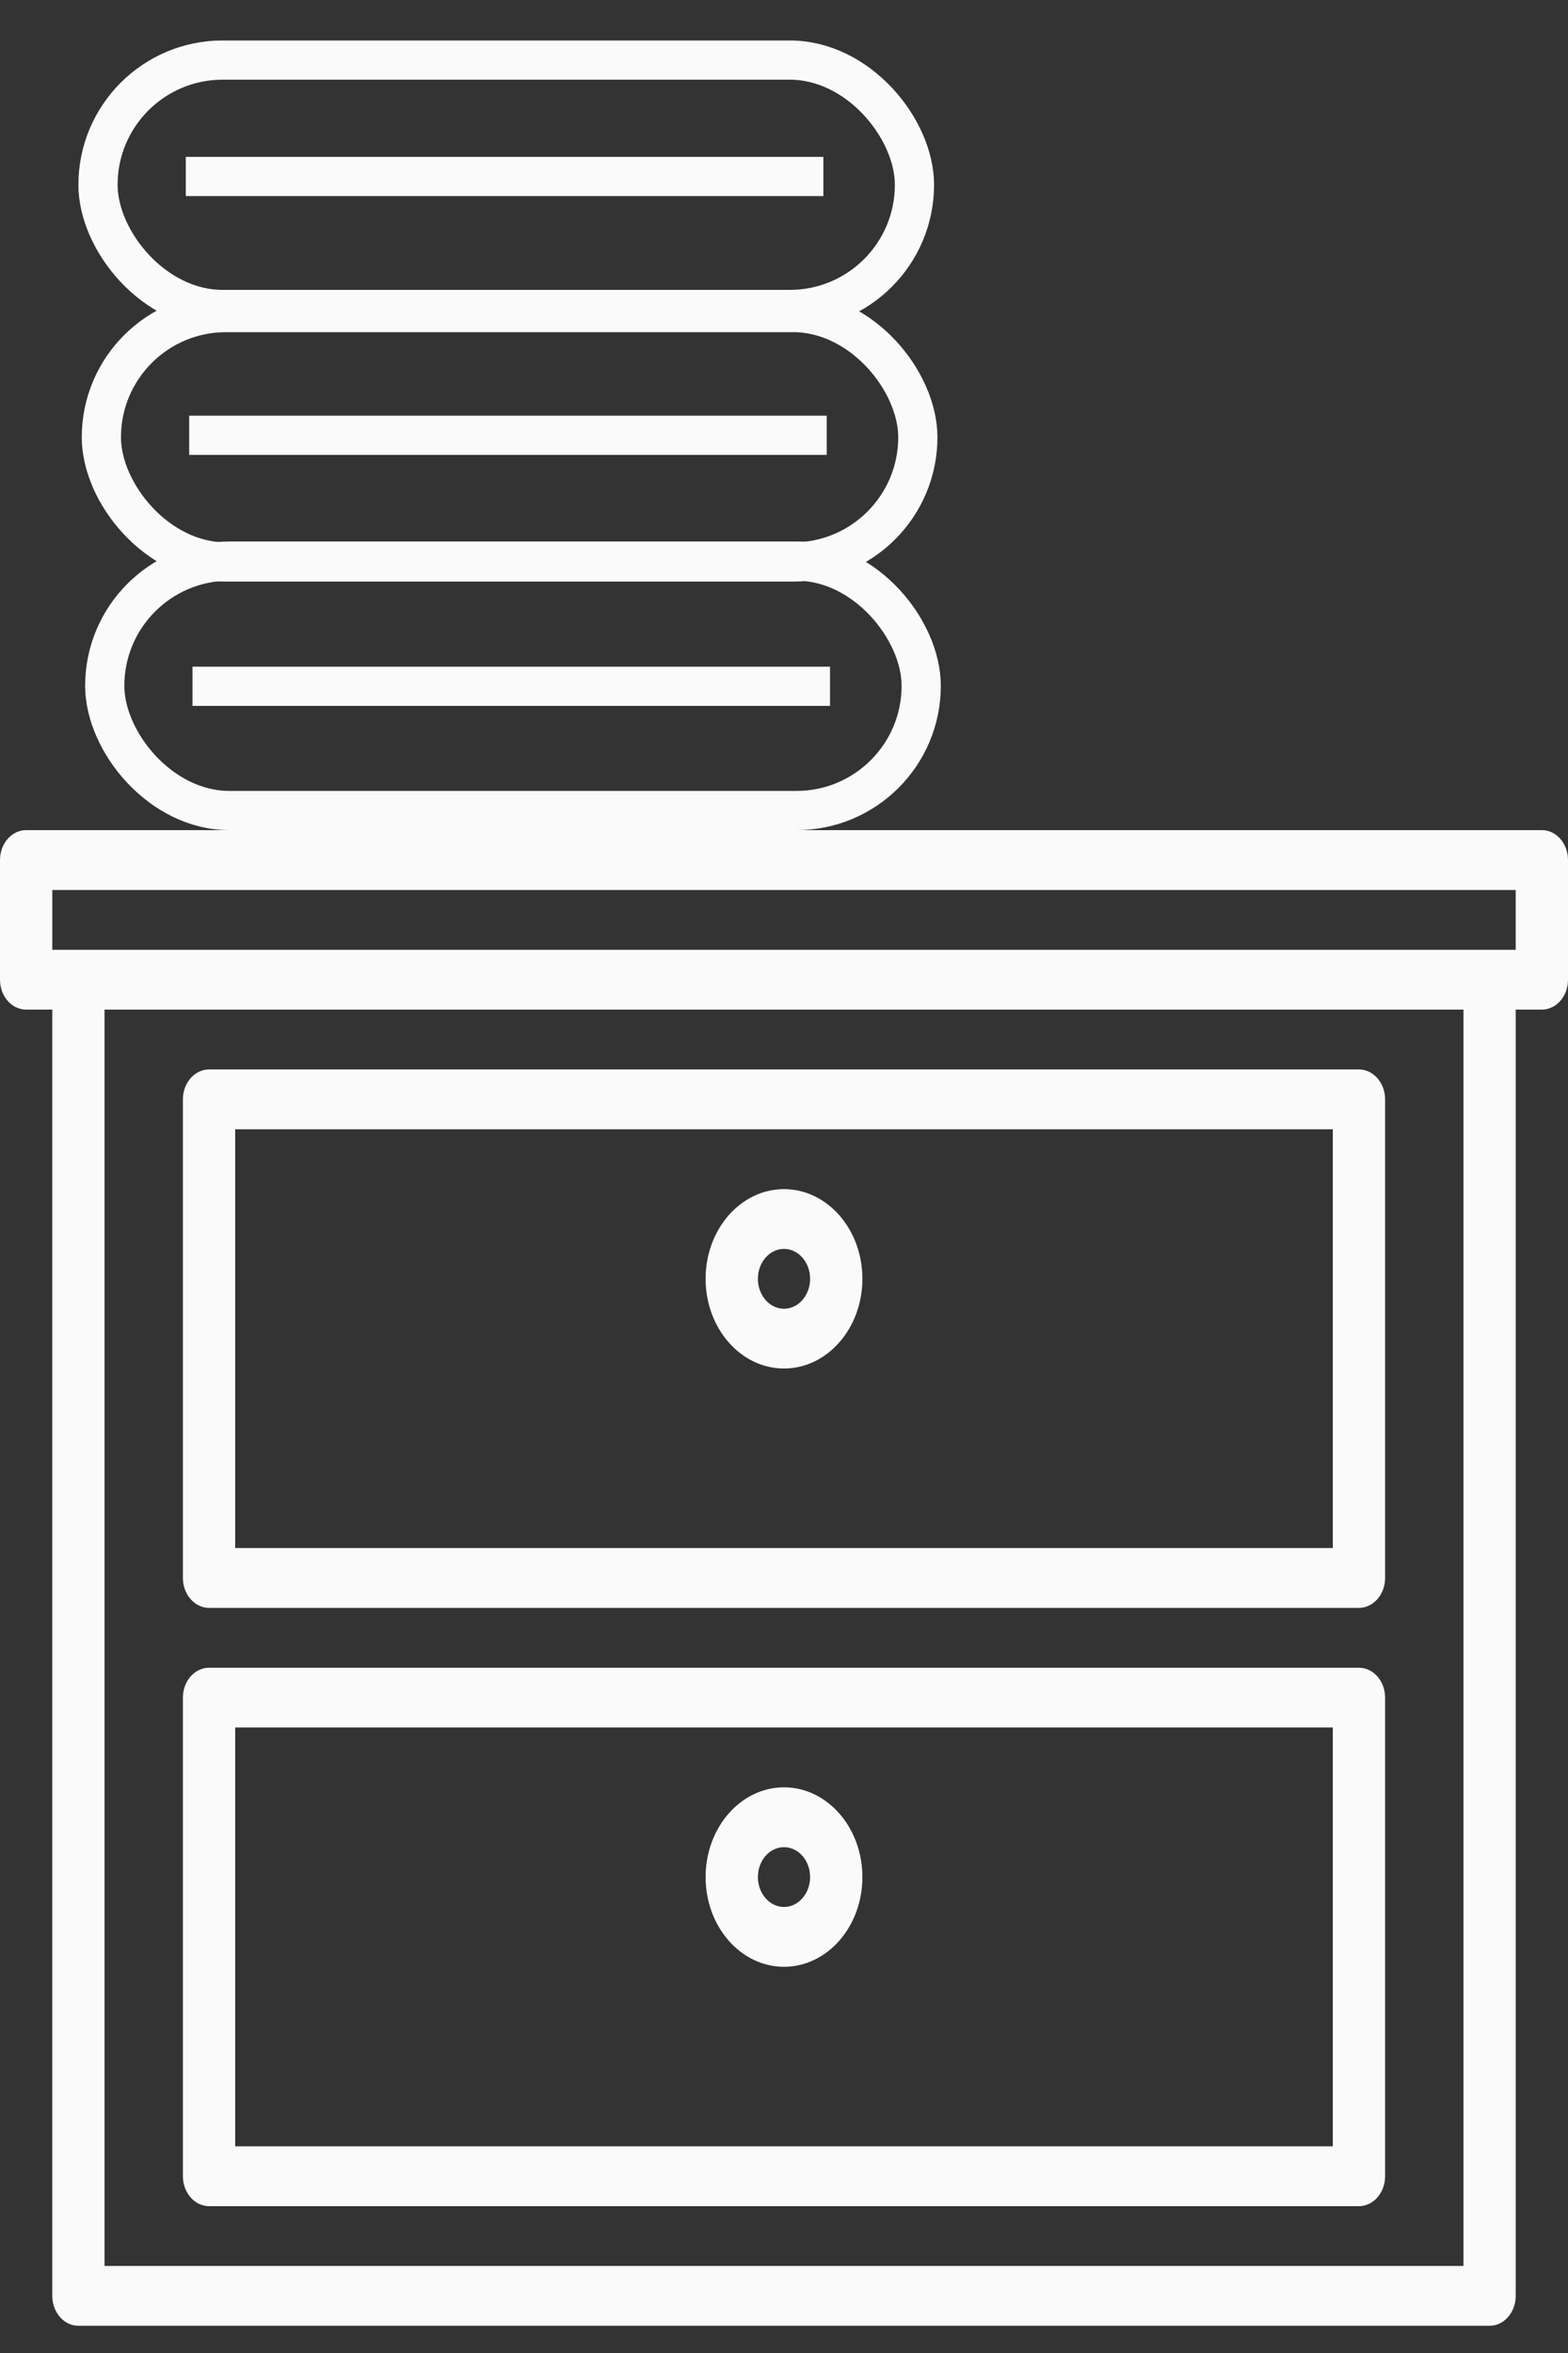 <svg width="20" height="30" viewBox="0 0 20 30" fill="none" xmlns="http://www.w3.org/2000/svg">
<rect x="0" y="0" width="20" height="30" fill="#333333" stroke="none"/>
<path d="M19.667 10.584H0.333C0.149 10.584 0 10.755 0 10.965V12.491C0 12.701 0.149 12.872 0.333 12.872H0.667V29.272C0.667 29.482 0.816 29.653 1 29.653H1.333C3.604 29.653 1.816 29.653 2 29.653H3.26C3.418 29.653 3.614 29.653 3.94 29.653H16.06H17.053C16.895 29.653 16.609 29.653 17.053 29.653H18.333C18.517 29.653 19 29.653 18.5 29.653H19C19.184 29.653 19.333 29.482 19.333 29.272V12.872H19.667C19.851 12.872 20 12.701 20 12.491V10.965C20 10.755 19.851 10.584 19.667 10.584ZM3 29.653H2.325H2H3.26H3ZM18 29.653H17.273H16.74H18ZM18.667 28.89H1.333V12.872H18.667V28.89ZM19.333 12.11H0.667V11.347H19.333V12.11Z" fill="#FAFAFA"/>
<path d="M17.333 13.635H2.667C2.483 13.635 2.333 13.806 2.333 14.016V20.119C2.333 20.329 2.483 20.5 2.667 20.5H17.333C17.517 20.5 17.667 20.329 17.667 20.119V14.016C17.667 13.806 17.517 13.635 17.333 13.635ZM17 19.737H3V14.398H17V19.737Z" fill="#FAFAFA"/>
<path d="M17.333 21.263H2.667C2.483 21.263 2.333 21.433 2.333 21.644V27.746C2.333 27.957 2.483 28.128 2.667 28.128H17.333C17.517 28.128 17.667 27.957 17.667 27.746V21.644C17.667 21.433 17.517 21.263 17.333 21.263ZM17 27.365H3V22.025H17V27.365Z" fill="#FAFAFA"/>
<path d="M10 15.161C9.448 15.161 9 15.673 9 16.304C9 16.936 9.448 17.448 10 17.448C10.552 17.448 11 16.936 11 16.304C11 15.673 10.552 15.161 10 15.161ZM10 16.686C9.816 16.686 9.667 16.515 9.667 16.304C9.667 16.094 9.816 15.923 10 15.923C10.184 15.923 10.333 16.094 10.333 16.304C10.333 16.515 10.184 16.686 10 16.686Z" fill="#FAFAFA"/>
<path d="M10 22.788C9.448 22.788 9 23.3 9 23.932C9 24.564 9.448 25.076 10 25.076C10.552 25.076 11 24.564 11 23.932C11 23.3 10.552 22.788 10 22.788ZM10 24.313C9.816 24.313 9.667 24.142 9.667 23.932C9.667 23.721 9.816 23.551 10 23.551C10.184 23.551 10.333 23.721 10.333 23.932C10.333 24.142 10.184 24.313 10 24.313Z" fill="#FAFAFA"/>
<rect x="1.336" y="7.154" width="10.414" height="3.18" rx="1.59" stroke="#FAFAFA" stroke-width="0.5"/>
<line x1="2.455" y1="8.75" x2="10.587" y2="8.75" stroke="#FAFAFA" stroke-width="0.5"/>
<rect x="1.293" y="3.985" width="10.414" height="3.18" rx="1.59" stroke="#FAFAFA" stroke-width="0.5"/>
<line x1="2.413" y1="5.55" x2="10.545" y2="5.55" stroke="#FAFAFA" stroke-width="0.5"/>
<rect x="1.25" y="0.766" width="10.414" height="3.18" rx="1.59" stroke="#FAFAFA" stroke-width="0.5"/>
<line x1="2.37" y1="2.25" x2="10.502" y2="2.25" stroke="#FAFAFA" stroke-width="0.5"/>
</svg>
